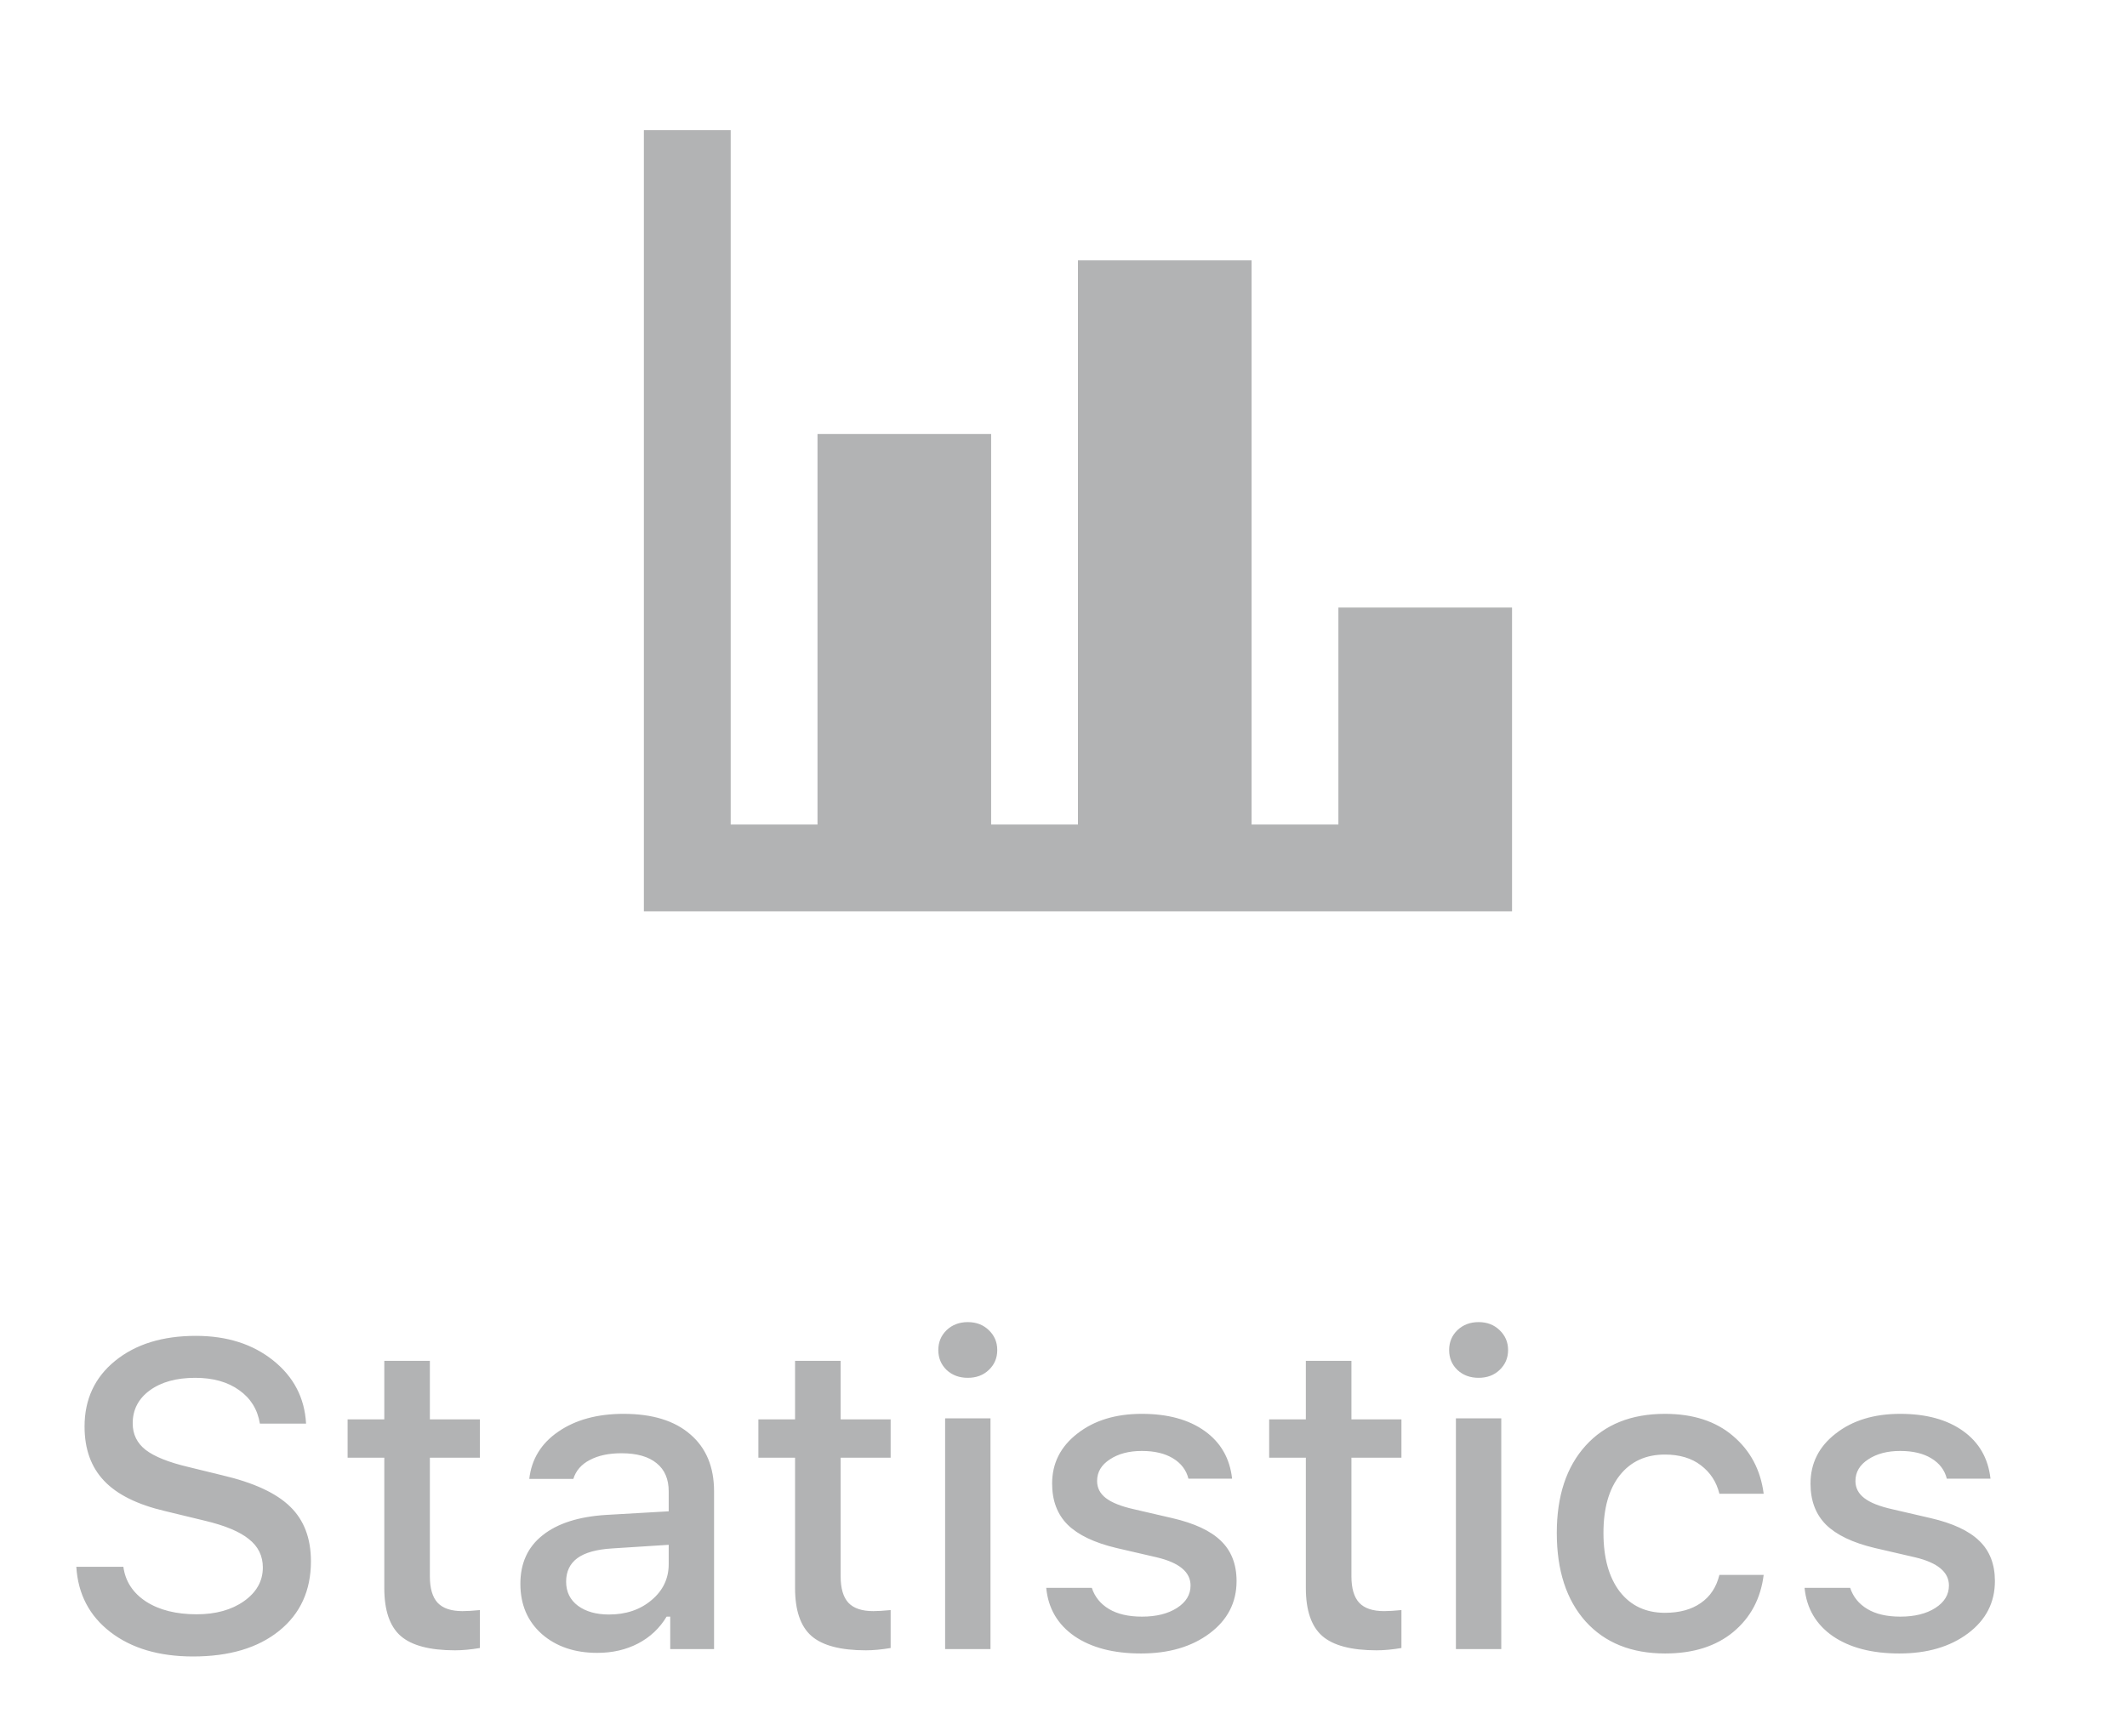 <svg width="49" height="40" viewBox="0 0 49 40" fill="none" xmlns="http://www.w3.org/2000/svg">
<path d="M1.758 36.105H2.842C2.888 36.441 3.062 36.708 3.365 36.906C3.67 37.102 4.059 37.199 4.531 37.199C4.971 37.199 5.334 37.098 5.62 36.897C5.91 36.691 6.055 36.433 6.055 36.12C6.055 35.853 5.948 35.635 5.733 35.466C5.521 35.293 5.181 35.152 4.712 35.041L3.804 34.821C3.166 34.672 2.697 34.439 2.398 34.123C2.098 33.807 1.948 33.391 1.948 32.873C1.948 32.245 2.183 31.74 2.652 31.359C3.124 30.975 3.744 30.783 4.512 30.783C5.228 30.783 5.822 30.972 6.294 31.35C6.766 31.727 7.018 32.212 7.051 32.805H5.987C5.934 32.479 5.775 32.222 5.508 32.033C5.244 31.844 4.907 31.75 4.497 31.75C4.064 31.75 3.716 31.846 3.452 32.038C3.189 32.23 3.057 32.484 3.057 32.8C3.057 33.05 3.156 33.254 3.355 33.41C3.557 33.566 3.887 33.698 4.346 33.806L5.122 33.996C5.845 34.165 6.366 34.406 6.685 34.719C7.004 35.028 7.163 35.448 7.163 35.978C7.163 36.652 6.919 37.186 6.431 37.58C5.943 37.974 5.282 38.171 4.448 38.171C3.667 38.171 3.032 37.984 2.544 37.609C2.059 37.235 1.797 36.734 1.758 36.105ZM8.853 31.359H9.903V32.707H11.055V33.591H9.903V36.325C9.903 36.602 9.963 36.805 10.083 36.935C10.204 37.062 10.394 37.126 10.655 37.126C10.759 37.126 10.892 37.118 11.055 37.102V37.976C10.847 38.011 10.656 38.029 10.484 38.029C9.901 38.029 9.483 37.919 9.229 37.697C8.978 37.476 8.853 37.108 8.853 36.594V33.591H8.008V32.707H8.853V31.359ZM14.029 37.204C14.422 37.204 14.75 37.093 15.01 36.872C15.274 36.651 15.405 36.374 15.405 36.042V35.598L14.107 35.681C13.742 35.703 13.474 35.778 13.301 35.905C13.129 36.032 13.042 36.213 13.042 36.447C13.042 36.682 13.133 36.867 13.316 37.004C13.498 37.137 13.736 37.204 14.029 37.204ZM13.76 38.088C13.239 38.088 12.813 37.943 12.481 37.653C12.152 37.36 11.988 36.975 11.988 36.496C11.988 36.021 12.158 35.648 12.5 35.378C12.842 35.105 13.33 34.948 13.965 34.909L15.405 34.826V34.367C15.405 34.084 15.313 33.867 15.127 33.718C14.942 33.565 14.671 33.488 14.317 33.488C14.024 33.488 13.78 33.54 13.584 33.645C13.392 33.745 13.267 33.89 13.208 34.079H12.193C12.245 33.623 12.468 33.26 12.862 32.99C13.259 32.717 13.76 32.58 14.366 32.58C15.03 32.58 15.542 32.738 15.904 33.054C16.268 33.366 16.45 33.804 16.45 34.367V38H15.44V37.253H15.357C15.197 37.52 14.977 37.727 14.697 37.873C14.421 38.016 14.108 38.088 13.76 38.088ZM18.316 31.359H19.366V32.707H20.518V33.591H19.366V36.325C19.366 36.602 19.426 36.805 19.546 36.935C19.667 37.062 19.857 37.126 20.117 37.126C20.222 37.126 20.355 37.118 20.518 37.102V37.976C20.309 38.011 20.119 38.029 19.947 38.029C19.364 38.029 18.946 37.919 18.692 37.697C18.441 37.476 18.316 37.108 18.316 36.594V33.591H17.471V32.707H18.316V31.359ZM21.773 38V32.683H22.818V38H21.773ZM22.779 31.569C22.652 31.69 22.491 31.75 22.295 31.75C22.1 31.75 21.937 31.69 21.807 31.569C21.68 31.446 21.616 31.293 21.616 31.11C21.616 30.928 21.68 30.775 21.807 30.651C21.937 30.528 22.1 30.466 22.295 30.466C22.491 30.466 22.652 30.528 22.779 30.651C22.909 30.775 22.974 30.928 22.974 31.11C22.974 31.293 22.909 31.446 22.779 31.569ZM24.238 34.187C24.238 33.718 24.432 33.334 24.82 33.034C25.207 32.731 25.702 32.58 26.304 32.58C26.903 32.58 27.386 32.712 27.754 32.976C28.122 33.239 28.332 33.605 28.384 34.074H27.378C27.329 33.876 27.21 33.719 27.022 33.605C26.836 33.492 26.597 33.435 26.304 33.435C26.008 33.435 25.762 33.5 25.567 33.63C25.371 33.757 25.274 33.923 25.274 34.128C25.274 34.287 25.342 34.419 25.479 34.523C25.616 34.628 25.829 34.712 26.118 34.777L27.002 34.982C27.513 35.1 27.888 35.274 28.125 35.505C28.366 35.736 28.487 36.045 28.487 36.433C28.487 36.927 28.28 37.329 27.866 37.639C27.453 37.948 26.926 38.102 26.284 38.102C25.653 38.102 25.142 37.969 24.751 37.702C24.364 37.432 24.147 37.061 24.102 36.589H25.152C25.22 36.797 25.352 36.96 25.547 37.077C25.742 37.194 25.996 37.253 26.309 37.253C26.638 37.253 26.906 37.186 27.114 37.053C27.323 36.919 27.427 36.747 27.427 36.535C27.427 36.226 27.167 36.009 26.646 35.886L25.718 35.671C25.21 35.55 24.836 35.371 24.595 35.134C24.357 34.896 24.238 34.58 24.238 34.187ZM30.083 31.359H31.133V32.707H32.285V33.591H31.133V36.325C31.133 36.602 31.193 36.805 31.314 36.935C31.434 37.062 31.625 37.126 31.885 37.126C31.989 37.126 32.123 37.118 32.285 37.102V37.976C32.077 38.011 31.887 38.029 31.714 38.029C31.131 38.029 30.713 37.919 30.459 37.697C30.209 37.476 30.083 37.108 30.083 36.594V33.591H29.238V32.707H30.083V31.359ZM33.54 38V32.683H34.585V38H33.54ZM34.546 31.569C34.419 31.69 34.258 31.75 34.063 31.75C33.867 31.75 33.705 31.69 33.575 31.569C33.447 31.446 33.384 31.293 33.384 31.11C33.384 30.928 33.447 30.775 33.575 30.651C33.705 30.528 33.867 30.466 34.063 30.466C34.258 30.466 34.419 30.528 34.546 30.651C34.676 30.775 34.742 30.928 34.742 31.11C34.742 31.293 34.676 31.446 34.546 31.569ZM40.63 34.421H39.61C39.544 34.151 39.403 33.933 39.185 33.767C38.97 33.601 38.693 33.518 38.355 33.518C37.915 33.518 37.569 33.677 37.315 33.996C37.064 34.315 36.939 34.758 36.939 35.324C36.939 35.897 37.064 36.348 37.315 36.677C37.569 37.002 37.915 37.165 38.355 37.165C38.69 37.165 38.965 37.09 39.18 36.94C39.398 36.791 39.541 36.574 39.61 36.291H40.63C40.562 36.838 40.327 37.277 39.927 37.609C39.527 37.938 39.004 38.102 38.36 38.102C37.585 38.102 36.974 37.857 36.529 37.365C36.086 36.87 35.864 36.19 35.864 35.324C35.864 34.471 36.086 33.801 36.529 33.312C36.971 32.824 37.58 32.58 38.355 32.58C39.002 32.58 39.525 32.749 39.922 33.088C40.322 33.426 40.559 33.871 40.63 34.421ZM41.709 34.187C41.709 33.718 41.903 33.334 42.29 33.034C42.678 32.731 43.172 32.58 43.775 32.58C44.374 32.58 44.857 32.712 45.225 32.976C45.593 33.239 45.803 33.605 45.855 34.074H44.849C44.8 33.876 44.681 33.719 44.492 33.605C44.307 33.492 44.068 33.435 43.775 33.435C43.478 33.435 43.233 33.5 43.037 33.63C42.842 33.757 42.744 33.923 42.744 34.128C42.744 34.287 42.813 34.419 42.95 34.523C43.086 34.628 43.299 34.712 43.589 34.777L44.473 34.982C44.984 35.1 45.358 35.274 45.596 35.505C45.837 35.736 45.957 36.045 45.957 36.433C45.957 36.927 45.751 37.329 45.337 37.639C44.924 37.948 44.396 38.102 43.755 38.102C43.124 38.102 42.612 37.969 42.222 37.702C41.835 37.432 41.618 37.061 41.572 36.589H42.622C42.691 36.797 42.822 36.96 43.018 37.077C43.213 37.194 43.467 37.253 43.779 37.253C44.108 37.253 44.377 37.186 44.585 37.053C44.794 36.919 44.898 36.747 44.898 36.535C44.898 36.226 44.637 36.009 44.117 35.886L43.189 35.671C42.681 35.55 42.307 35.371 42.066 35.134C41.828 34.896 41.709 34.58 41.709 34.187Z" fill="#3F4145" fill-opacity="0.4"/>
<path d="M34.833 21H14.833V3H16.833V19H18.833V10H22.833V19H24.833V6H28.833V19H30.833V14H34.833V21Z" fill="#3F4145" fill-opacity="0.4"/>
</svg>
